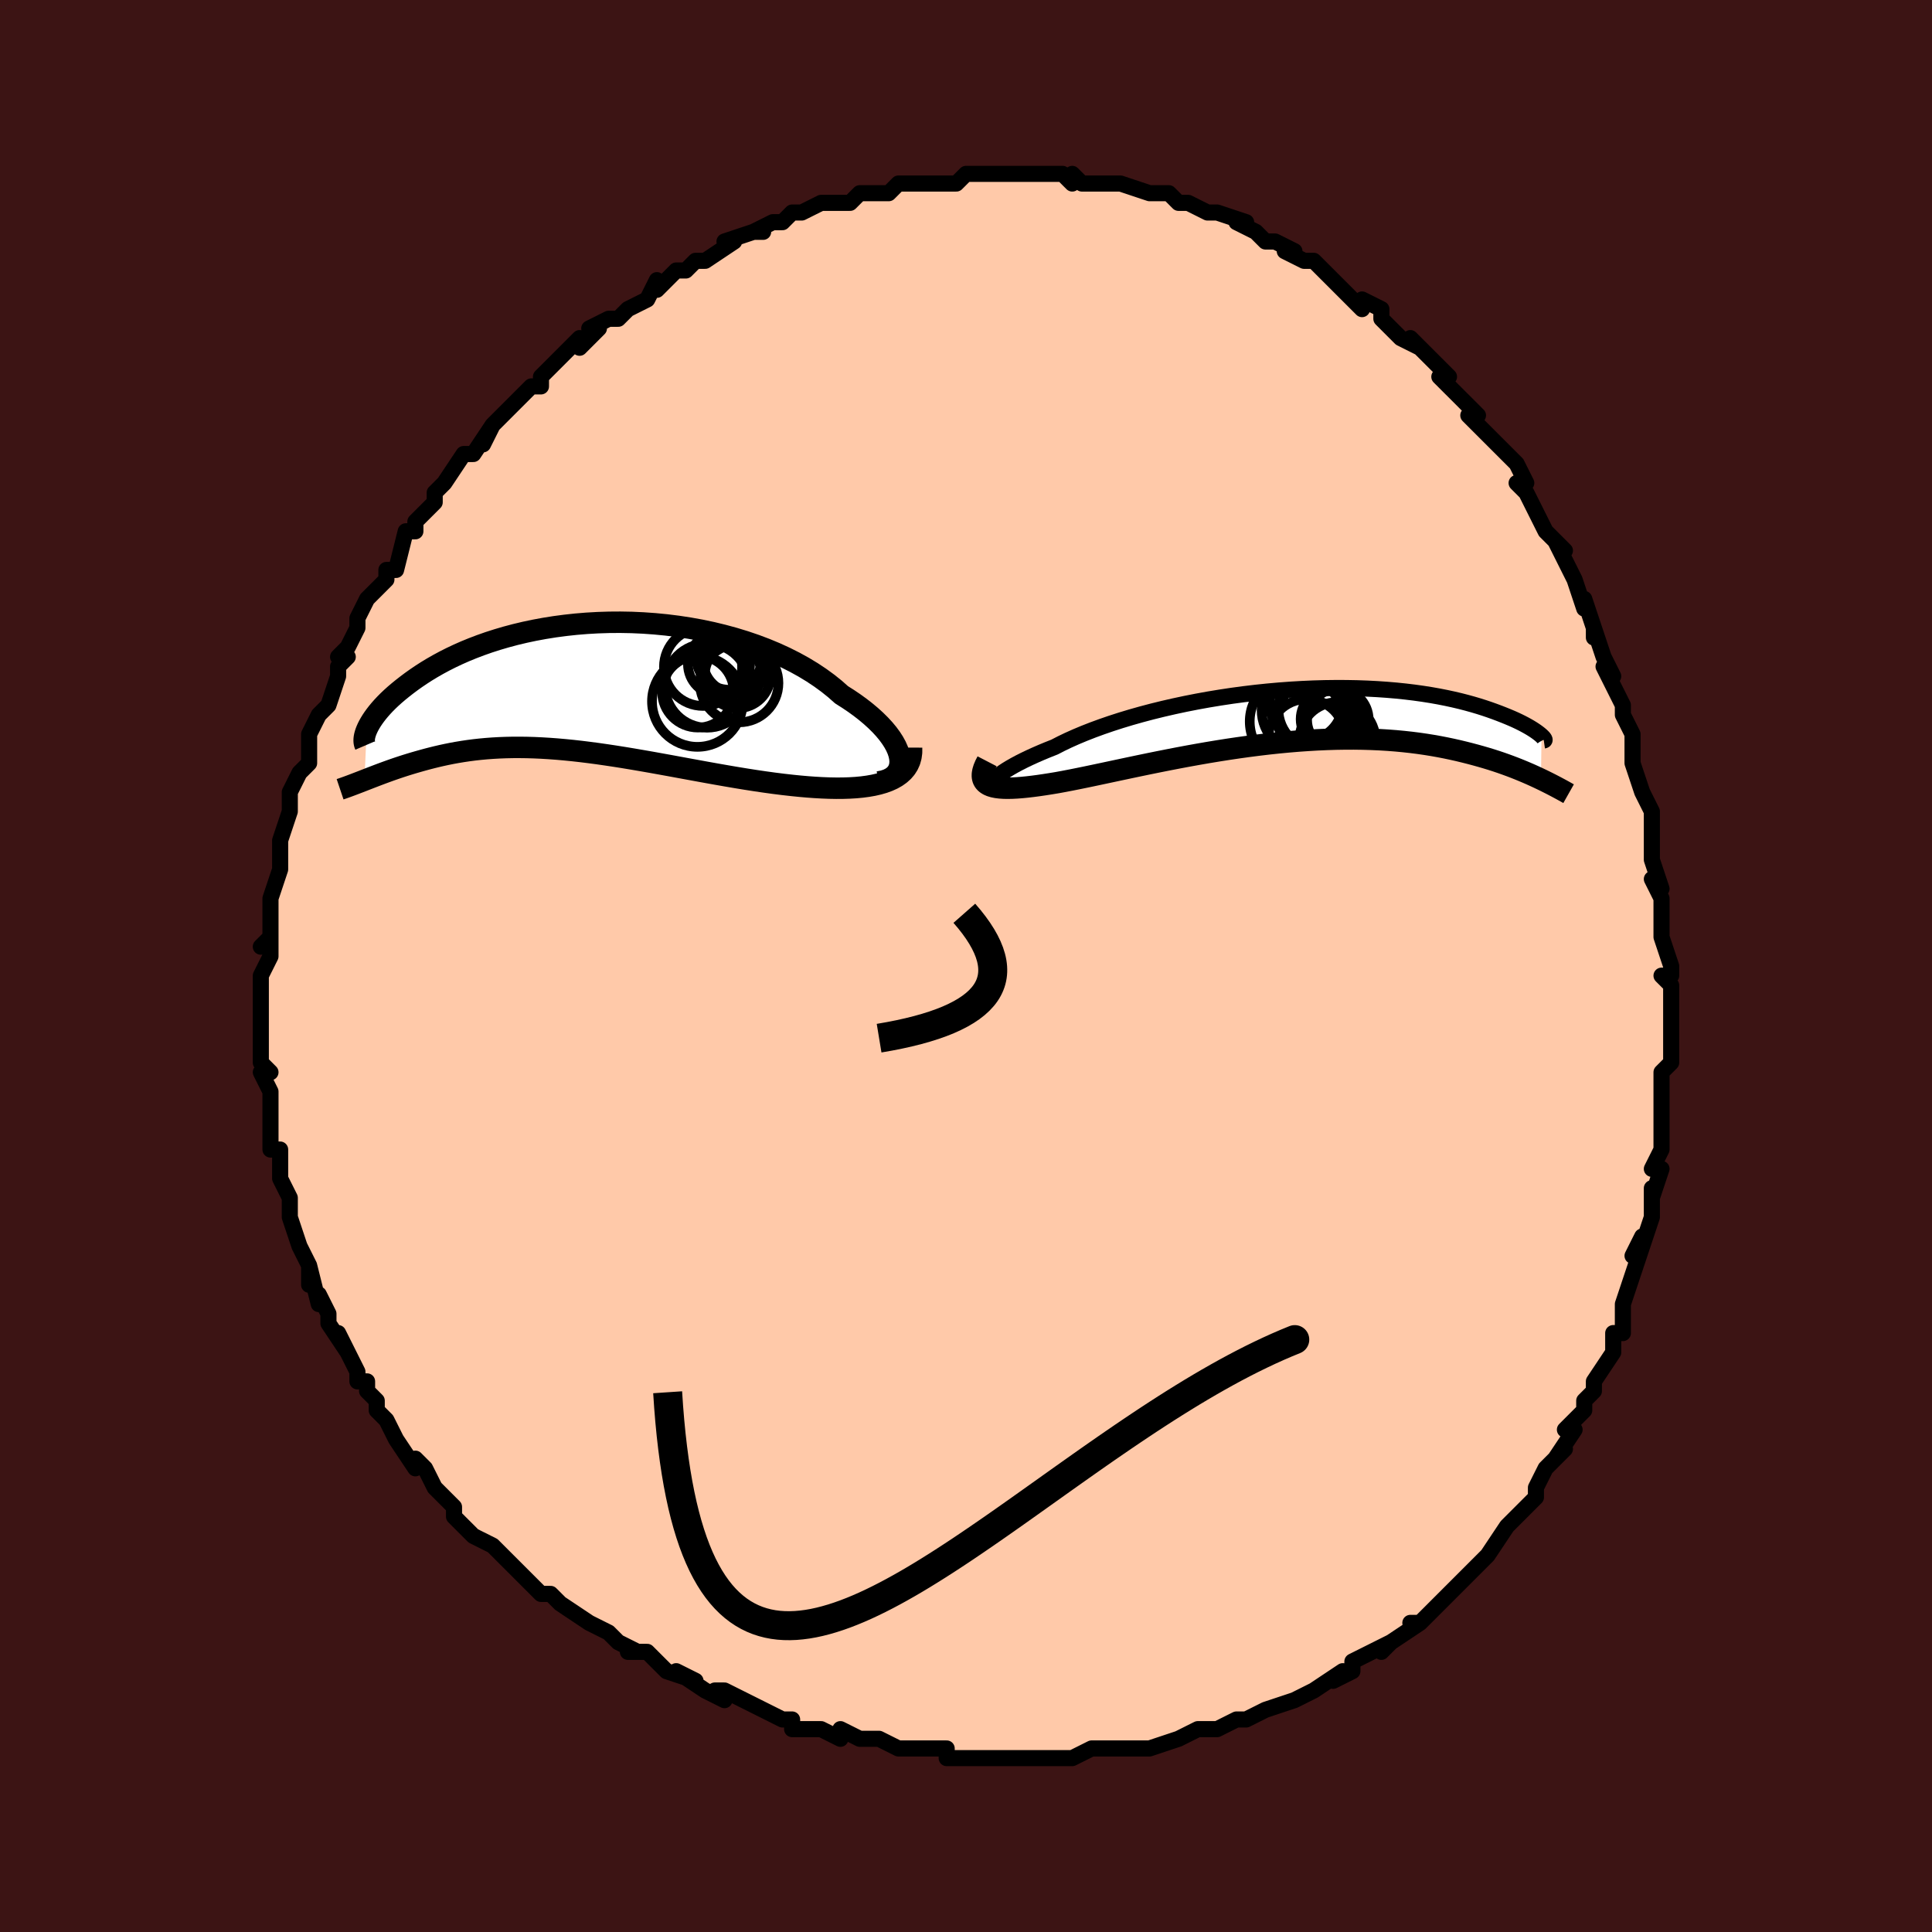 <svg viewBox="-100 -100 200 200" xmlns="http://www.w3.org/2000/svg" width="400" height="400" id="face-svg"><defs><clipPath id="leftEyeClipPath"><polyline points="33.554,7.374,33.47,6.986,33.335,6.583,33.15,6.168,32.916,5.741,32.635,5.306,32.309,4.863,31.937,4.416,31.522,3.966,31.065,3.514,30.567,3.062,30.03,2.611,29.456,2.164,28.845,1.721,28.199,1.284,27.52,0.855,26.836,0.249,26.1,-0.341,25.313,-0.914,24.479,-1.469,23.599,-2.002,22.677,-2.511,21.714,-2.996,20.715,-3.454,19.681,-3.885,18.616,-4.287,17.524,-4.659,16.407,-5,15.269,-5.31,14.114,-5.589,12.944,-5.835,11.762,-6.048,10.573,-6.229,9.379,-6.378,8.184,-6.494,6.99,-6.579,5.801,-6.633,4.619,-6.655,3.447,-6.647,2.288,-6.61,1.144,-6.545,0.018,-6.452,-1.088,-6.332,-2.172,-6.188,-3.231,-6.019,-4.266,-5.828,-5.272,-5.615,-6.25,-5.382,-7.198,-5.13,-8.114,-4.861,-8.999,-4.577,-9.85,-4.278,-10.668,-3.967,-11.453,-3.646,-12.203,-3.314,-12.919,-2.975,-13.601,-2.63,-14.25,-2.28,-14.866,-1.927,-15.449,-1.573,-16.001,-1.218,-16.522,-0.865,-17.014,-0.515,-17.478,-0.168,-17.915,0.173,-18.327,0.507,-18.715,0.836,-19.076,1.161,-19.413,1.48,-19.726,1.794,-20.014,2.101,-20.279,2.401,-20.522,2.694,-20.742,2.978,-20.941,3.253,-21.119,3.519,-21.277,3.776,-21.416,4.022,-21.536,4.258,-21.637,4.483,-21.866,9.696,-21.566,9.579,-21.257,9.459,-20.938,9.336,-20.61,9.21,-20.272,9.082,-19.924,8.952,-19.566,8.821,-19.198,8.688,-18.819,8.555,-18.43,8.422,-18.031,8.289,-17.62,8.157,-17.199,8.026,-16.767,7.896,-16.323,7.768,-15.866,7.639,-15.396,7.511,-14.912,7.386,-14.413,7.263,-13.901,7.144,-13.374,7.03,-12.831,6.921,-12.273,6.819,-11.7,6.724,-11.111,6.637,-10.506,6.558,-9.884,6.489,-9.247,6.43,-8.592,6.382,-7.922,6.344,-7.234,6.318,-6.53,6.303,-5.81,6.301,-5.073,6.31,-4.319,6.332,-3.549,6.367,-2.763,6.414,-1.962,6.473,-1.144,6.545,-0.311,6.628,0.536,6.723,1.399,6.83,2.275,6.946,3.164,7.074,4.067,7.21,4.982,7.355,5.909,7.509,6.846,7.669,7.794,7.835,8.75,8.007,9.715,8.182,10.687,8.361,11.665,8.541,12.648,8.721,13.635,8.901,14.625,9.078,15.615,9.251,16.605,9.42,17.593,9.582,18.578,9.736,19.557,9.88,20.529,10.014,21.493,10.135,22.445,10.242,23.232,10.321,24.008,10.389,24.771,10.444,25.521,10.486,26.255,10.514,26.972,10.527,27.671,10.523,28.349,10.501,29.005,10.462,29.637,10.402,30.243,10.321,30.821,10.219,31.37,10.093,31.886,9.943,32.368,9.767"></polyline></clipPath><clipPath id="rightEyeClipPath"><polyline points="-31.954,6.92,-31.824,6.745,-31.647,6.555,-31.424,6.352,-31.155,6.138,-30.841,5.912,-30.484,5.677,-30.084,5.433,-29.643,5.182,-29.162,4.924,-28.641,4.661,-28.083,4.394,-27.489,4.123,-26.859,3.849,-26.195,3.574,-25.499,3.298,-24.811,2.944,-24.071,2.589,-23.279,2.235,-22.439,1.884,-21.552,1.537,-20.622,1.196,-19.649,0.861,-18.639,0.535,-17.593,0.219,-16.514,-0.086,-15.407,-0.379,-14.274,-0.658,-13.118,-0.923,-11.944,-1.174,-10.753,-1.408,-9.551,-1.626,-8.339,-1.826,-7.121,-2.009,-5.901,-2.173,-4.682,-2.319,-3.467,-2.446,-2.258,-2.554,-1.058,-2.643,0.129,-2.713,1.301,-2.765,2.456,-2.798,3.59,-2.812,4.704,-2.809,5.793,-2.789,6.856,-2.752,7.892,-2.698,8.898,-2.629,9.875,-2.546,10.82,-2.448,11.732,-2.338,12.611,-2.215,13.456,-2.082,14.267,-1.938,15.043,-1.785,15.784,-1.625,16.491,-1.458,17.164,-1.285,17.803,-1.108,18.409,-0.928,18.982,-0.746,19.524,-0.563,20.036,-0.38,20.52,-0.199,20.976,-0.021,21.406,0.153,21.812,0.324,22.191,0.492,22.544,0.658,22.872,0.821,23.176,0.979,23.456,1.133,23.713,1.281,23.947,1.424,24.159,1.561,24.349,1.69,24.519,1.813,24.669,1.928,24.8,2.035,24.912,2.133,24.852,6.629,24.501,6.463,24.138,6.295,23.761,6.126,23.37,5.956,22.966,5.785,22.547,5.613,22.114,5.442,21.666,5.271,21.202,5.101,20.724,4.932,20.229,4.765,19.719,4.601,19.192,4.44,18.649,4.282,18.089,4.126,17.511,3.972,16.914,3.821,16.299,3.672,15.663,3.529,15.006,3.391,14.329,3.259,13.631,3.135,12.912,3.019,12.171,2.912,11.408,2.815,10.624,2.729,9.819,2.653,8.993,2.59,8.146,2.538,7.279,2.5,6.393,2.474,5.487,2.462,4.564,2.464,3.624,2.479,2.667,2.509,1.695,2.552,0.709,2.61,-0.29,2.68,-1.301,2.765,-2.321,2.862,-3.351,2.972,-4.387,3.095,-5.429,3.229,-6.474,3.374,-7.521,3.529,-8.569,3.694,-9.615,3.867,-10.657,4.048,-11.694,4.235,-12.723,4.428,-13.743,4.626,-14.751,4.826,-15.746,5.028,-16.725,5.231,-17.686,5.433,-18.628,5.633,-19.548,5.829,-20.444,6.02,-21.315,6.205,-22.159,6.382,-22.974,6.549,-23.758,6.706,-24.51,6.851,-25.228,6.983,-25.896,7.094,-26.542,7.195,-27.163,7.286,-27.76,7.365,-28.33,7.432,-28.874,7.486,-29.389,7.526,-29.874,7.551,-30.329,7.56,-30.752,7.553,-31.141,7.527,-31.497,7.483,-31.817,7.419,-32.101,7.334,-32.347,7.228"></polyline></clipPath><filter id="fuzzy"><feTurbulence id="turbulence" baseFrequency="0.05" numOctaves="3" type="noise" result="noise"></feTurbulence><feDisplacementMap in="SourceGraphic" in2="noise" scale="2"></feDisplacementMap></filter><linearGradient id="rainbowGradient" x1="0%" y1="0%" x2="100%" y2="0%"><stop offset="0%" style="stop-color: rgb(128, 128, 128);  stop-opacity: 1"></stop><stop offset="50%" style="stop-color: rgb(255, 105, 180);  stop-opacity: 1"></stop><stop offset="100%" style="stop-color: rgb(255, 165, 0);  stop-opacity: 1"></stop></linearGradient></defs><title>That&#39;s an ugly face</title><desc>CREATED BY XUAN TANG, MORE INFO AT TXSTC55.GITHUB.IO</desc><rect x="-100" y="-100" width="100%" height="100%" opacity="1" fill="rgb(60, 20, 20)"></rect><polyline id="faceContour" points="73,1,72,1,73,2,73,6,73,6,73,6,73,9,73,8,73,10,72,11,72,15,72,15,72,18,72,18,72,19,71,21,72,21,71,24,71,23,71,26,70,29,70,28,69,30,70,29,69,32,68,35,68,35,68,36,68,38,67,38,67,39,67,40,65,43,65,44,64,45,64,45,64,46,62,48,63,48,61,51,62,50,60,52,60,52,59,54,59,55,57,57,56,58,56,58,56,58,54,61,54,61,53,62,51,64,51,64,51,64,50,65,48,67,48,67,47,68,46,68,47,68,44,70,43,71,44,70,40,72,40,73,38,74,38,74,39,73,36,75,34,76,34,76,34,76,31,77,31,77,29,78,29,78,28,78,28,78,26,79,24,79,22,80,22,80,22,80,19,81,18,81,17,81,17,81,14,81,13,81,13,81,11,82,8,82,9,82,6,82,5,82,7,82,4,82,1,82,2,82,-1,82,-2,82,-2,81,-5,81,-4,81,-5,81,-7,81,-9,80,-11,80,-10,80,-11,80,-13,79,-13,80,-15,79,-18,79,-18,78,-19,78,-19,78,-21,77,-23,76,-25,75,-26,75,-25,76,-27,75,-30,73,-28,74,-31,73,-32,72,-33,71,-35,71,-34,71,-36,70,-36,70,-37,69,-39,68,-39,68,-42,66,-42,66,-43,65,-44,65,-45,64,-47,62,-47,62,-48,61,-48,61,-49,60,-49,60,-51,59,-53,57,-53,56,-54,55,-54,55,-55,54,-56,52,-57,51,-57,52,-59,49,-59,49,-60,47,-61,46,-61,45,-62,44,-62,43,-63,43,-63,42,-64,40,-65,38,-64,40,-66,37,-66,36,-67,34,-67,35,-68,31,-68,33,-68,31,-69,29,-69,29,-70,26,-70,26,-70,25,-70,24,-71,22,-71,22,-71,19,-72,19,-72,16,-72,18,-72,15,-72,15,-72,15,-72,13,-73,11,-72,11,-73,10,-73,7,-73,6,-73,6,-73,5,-73,4,-73,1,-72,-1,-72,-3,-73,-2,-72,-3,-72,-4,-72,-5,-72,-7,-71,-10,-71,-10,-71,-10,-71,-11,-71,-13,-71,-13,-70,-16,-70,-16,-70,-18,-69,-20,-69,-20,-68,-21,-68,-23,-68,-24,-67,-26,-67,-26,-66,-27,-65,-30,-65,-30,-65,-31,-64,-32,-65,-32,-64,-33,-63,-35,-63,-36,-62,-38,-60,-40,-60,-40,-60,-41,-60,-41,-59,-41,-58,-45,-57,-45,-57,-46,-56,-47,-56,-47,-55,-48,-55,-49,-54,-50,-52,-53,-52,-53,-51,-53,-49,-56,-50,-54,-49,-56,-49,-56,-47,-58,-47,-58,-45,-60,-44,-60,-44,-61,-42,-63,-42,-63,-40,-65,-40,-64,-38,-66,-39,-66,-37,-67,-37,-67,-36,-67,-35,-68,-33,-69,-32,-71,-32,-70,-30,-72,-29,-72,-28,-73,-28,-73,-27,-73,-24,-75,-25,-75,-22,-76,-21,-76,-22,-76,-20,-77,-19,-77,-18,-78,-17,-78,-17,-78,-15,-79,-14,-79,-14,-79,-12,-79,-11,-80,-10,-80,-8,-80,-7,-81,-7,-81,-5,-81,-4,-81,-3,-81,-2,-81,-1,-81,0,-82,0,-82,2,-82,2,-82,3,-82,5,-82,7,-82,8,-82,8,-82,10,-82,11,-81,11,-82,12,-81,14,-81,15,-81,16,-81,16,-81,19,-80,20,-80,21,-80,22,-79,22,-79,23,-79,25,-78,26,-78,26,-78,29,-77,28,-77,30,-76,31,-75,32,-75,34,-74,33,-74,35,-73,35,-73,36,-73,37,-72,38,-71,38,-71,40,-69,41,-68,41,-69,43,-68,43,-67,44,-66,45,-65,47,-64,46,-65,48,-63,50,-61,49,-61,50,-60,51,-59,53,-57,52,-57,54,-55,53,-56,54,-55,55,-54,57,-52,58,-50,57,-50,58,-49,59,-47,59,-47,60,-45,60,-45,62,-43,61,-44,63,-40,63,-40,64,-37,64,-38,65,-35,65,-34,65,-35,66,-32,67,-30,66,-31,67,-29,68,-27,68,-26,68,-26,69,-24,69,-23,69,-21,70,-18,70,-18,70,-18,71,-16,71,-15,71,-12,71,-11,72,-8,71,-9,72,-7,72,-4,72,-5,72,-3,73,0,73,1,72,1" fill="#ffc9a9" stroke="black" stroke-width="1.667" stroke-linejoin="round" filter="url(#fuzzy)"></polyline><g transform="translate(34.667 -25.965)"><polyline id="rightCountour" points="-31.954,6.92,-31.824,6.745,-31.647,6.555,-31.424,6.352,-31.155,6.138,-30.841,5.912,-30.484,5.677,-30.084,5.433,-29.643,5.182,-29.162,4.924,-28.641,4.661,-28.083,4.394,-27.489,4.123,-26.859,3.849,-26.195,3.574,-25.499,3.298,-24.811,2.944,-24.071,2.589,-23.279,2.235,-22.439,1.884,-21.552,1.537,-20.622,1.196,-19.649,0.861,-18.639,0.535,-17.593,0.219,-16.514,-0.086,-15.407,-0.379,-14.274,-0.658,-13.118,-0.923,-11.944,-1.174,-10.753,-1.408,-9.551,-1.626,-8.339,-1.826,-7.121,-2.009,-5.901,-2.173,-4.682,-2.319,-3.467,-2.446,-2.258,-2.554,-1.058,-2.643,0.129,-2.713,1.301,-2.765,2.456,-2.798,3.59,-2.812,4.704,-2.809,5.793,-2.789,6.856,-2.752,7.892,-2.698,8.898,-2.629,9.875,-2.546,10.82,-2.448,11.732,-2.338,12.611,-2.215,13.456,-2.082,14.267,-1.938,15.043,-1.785,15.784,-1.625,16.491,-1.458,17.164,-1.285,17.803,-1.108,18.409,-0.928,18.982,-0.746,19.524,-0.563,20.036,-0.38,20.52,-0.199,20.976,-0.021,21.406,0.153,21.812,0.324,22.191,0.492,22.544,0.658,22.872,0.821,23.176,0.979,23.456,1.133,23.713,1.281,23.947,1.424,24.159,1.561,24.349,1.69,24.519,1.813,24.669,1.928,24.8,2.035,24.912,2.133,24.852,6.629,24.501,6.463,24.138,6.295,23.761,6.126,23.37,5.956,22.966,5.785,22.547,5.613,22.114,5.442,21.666,5.271,21.202,5.101,20.724,4.932,20.229,4.765,19.719,4.601,19.192,4.44,18.649,4.282,18.089,4.126,17.511,3.972,16.914,3.821,16.299,3.672,15.663,3.529,15.006,3.391,14.329,3.259,13.631,3.135,12.912,3.019,12.171,2.912,11.408,2.815,10.624,2.729,9.819,2.653,8.993,2.59,8.146,2.538,7.279,2.5,6.393,2.474,5.487,2.462,4.564,2.464,3.624,2.479,2.667,2.509,1.695,2.552,0.709,2.61,-0.29,2.68,-1.301,2.765,-2.321,2.862,-3.351,2.972,-4.387,3.095,-5.429,3.229,-6.474,3.374,-7.521,3.529,-8.569,3.694,-9.615,3.867,-10.657,4.048,-11.694,4.235,-12.723,4.428,-13.743,4.626,-14.751,4.826,-15.746,5.028,-16.725,5.231,-17.686,5.433,-18.628,5.633,-19.548,5.829,-20.444,6.02,-21.315,6.205,-22.159,6.382,-22.974,6.549,-23.758,6.706,-24.51,6.851,-25.228,6.983,-25.896,7.094,-26.542,7.195,-27.163,7.286,-27.76,7.365,-28.33,7.432,-28.874,7.486,-29.389,7.526,-29.874,7.551,-30.329,7.56,-30.752,7.553,-31.141,7.527,-31.497,7.483,-31.817,7.419,-32.101,7.334,-32.347,7.228" fill="white" stroke="white" stroke-width="0" stroke-linejoin="round" filter="url(#fuzzy)"></polyline></g><g transform="translate(-40.404 -28.931)"><polyline id="leftCountour" points="33.554,7.374,33.47,6.986,33.335,6.583,33.15,6.168,32.916,5.741,32.635,5.306,32.309,4.863,31.937,4.416,31.522,3.966,31.065,3.514,30.567,3.062,30.03,2.611,29.456,2.164,28.845,1.721,28.199,1.284,27.52,0.855,26.836,0.249,26.1,-0.341,25.313,-0.914,24.479,-1.469,23.599,-2.002,22.677,-2.511,21.714,-2.996,20.715,-3.454,19.681,-3.885,18.616,-4.287,17.524,-4.659,16.407,-5,15.269,-5.31,14.114,-5.589,12.944,-5.835,11.762,-6.048,10.573,-6.229,9.379,-6.378,8.184,-6.494,6.99,-6.579,5.801,-6.633,4.619,-6.655,3.447,-6.647,2.288,-6.61,1.144,-6.545,0.018,-6.452,-1.088,-6.332,-2.172,-6.188,-3.231,-6.019,-4.266,-5.828,-5.272,-5.615,-6.25,-5.382,-7.198,-5.13,-8.114,-4.861,-8.999,-4.577,-9.85,-4.278,-10.668,-3.967,-11.453,-3.646,-12.203,-3.314,-12.919,-2.975,-13.601,-2.63,-14.25,-2.28,-14.866,-1.927,-15.449,-1.573,-16.001,-1.218,-16.522,-0.865,-17.014,-0.515,-17.478,-0.168,-17.915,0.173,-18.327,0.507,-18.715,0.836,-19.076,1.161,-19.413,1.48,-19.726,1.794,-20.014,2.101,-20.279,2.401,-20.522,2.694,-20.742,2.978,-20.941,3.253,-21.119,3.519,-21.277,3.776,-21.416,4.022,-21.536,4.258,-21.637,4.483,-21.866,9.696,-21.566,9.579,-21.257,9.459,-20.938,9.336,-20.61,9.21,-20.272,9.082,-19.924,8.952,-19.566,8.821,-19.198,8.688,-18.819,8.555,-18.43,8.422,-18.031,8.289,-17.62,8.157,-17.199,8.026,-16.767,7.896,-16.323,7.768,-15.866,7.639,-15.396,7.511,-14.912,7.386,-14.413,7.263,-13.901,7.144,-13.374,7.03,-12.831,6.921,-12.273,6.819,-11.7,6.724,-11.111,6.637,-10.506,6.558,-9.884,6.489,-9.247,6.43,-8.592,6.382,-7.922,6.344,-7.234,6.318,-6.53,6.303,-5.81,6.301,-5.073,6.31,-4.319,6.332,-3.549,6.367,-2.763,6.414,-1.962,6.473,-1.144,6.545,-0.311,6.628,0.536,6.723,1.399,6.83,2.275,6.946,3.164,7.074,4.067,7.21,4.982,7.355,5.909,7.509,6.846,7.669,7.794,7.835,8.75,8.007,9.715,8.182,10.687,8.361,11.665,8.541,12.648,8.721,13.635,8.901,14.625,9.078,15.615,9.251,16.605,9.42,17.593,9.582,18.578,9.736,19.557,9.88,20.529,10.014,21.493,10.135,22.445,10.242,23.232,10.321,24.008,10.389,24.771,10.444,25.521,10.486,26.255,10.514,26.972,10.527,27.671,10.523,28.349,10.501,29.005,10.462,29.637,10.402,30.243,10.321,30.821,10.219,31.37,10.093,31.886,9.943,32.368,9.767" fill="white" stroke="white" stroke-width="0" stroke-linejoin="round" filter="url(#fuzzy)"></polyline></g><g transform="translate(34.667 -25.965)"><polyline id="rightUpper" points="-30.504,7.601,-30.881,7.641,-31.206,7.654,-31.478,7.639,-31.699,7.6,-31.868,7.538,-31.985,7.453,-32.052,7.348,-32.069,7.223,-32.036,7.08,-31.954,6.92,-31.824,6.745,-31.647,6.555,-31.424,6.352,-31.155,6.138,-30.841,5.912,-30.484,5.677,-30.084,5.433,-29.643,5.182,-29.162,4.924,-28.641,4.661,-28.083,4.394,-27.489,4.123,-26.859,3.849,-26.195,3.574,-25.499,3.298,-24.811,2.944,-24.071,2.589,-23.279,2.235,-22.439,1.884,-21.552,1.537,-20.622,1.196,-19.649,0.861,-18.639,0.535,-17.593,0.219,-16.514,-0.086,-15.407,-0.379,-14.274,-0.658,-13.118,-0.923,-11.944,-1.174,-10.753,-1.408,-9.551,-1.626,-8.339,-1.826,-7.121,-2.009,-5.901,-2.173,-4.682,-2.319,-3.467,-2.446,-2.258,-2.554,-1.058,-2.643,0.129,-2.713,1.301,-2.765,2.456,-2.798,3.59,-2.812,4.704,-2.809,5.793,-2.789,6.856,-2.752,7.892,-2.698,8.898,-2.629,9.875,-2.546,10.82,-2.448,11.732,-2.338,12.611,-2.215,13.456,-2.082,14.267,-1.938,15.043,-1.785,15.784,-1.625,16.491,-1.458,17.164,-1.285,17.803,-1.108,18.409,-0.928,18.982,-0.746,19.524,-0.563,20.036,-0.38,20.52,-0.199,20.976,-0.021,21.406,0.153,21.812,0.324,22.191,0.492,22.544,0.658,22.872,0.821,23.176,0.979,23.456,1.133,23.713,1.281,23.947,1.424,24.159,1.561,24.349,1.69,24.519,1.813,24.669,1.928,24.8,2.035,24.912,2.133,25.006,2.223,25.083,2.304,25.143,2.376,25.187,2.439,25.216,2.492,25.229,2.536,25.229,2.57,25.214,2.595,25.187,2.611,25.146,2.617" fill="none" stroke="black" stroke-width="1.667" stroke-linejoin="round" filter="url(#fuzzy)"></polyline><polyline id="rightLower" points="-32.483,4.772,-32.677,5.146,-32.821,5.489,-32.917,5.802,-32.967,6.086,-32.971,6.342,-32.931,6.57,-32.847,6.772,-32.721,6.948,-32.554,7.1,-32.347,7.228,-32.101,7.334,-31.817,7.419,-31.497,7.483,-31.141,7.527,-30.752,7.553,-30.329,7.56,-29.874,7.551,-29.389,7.526,-28.874,7.486,-28.33,7.432,-27.76,7.365,-27.163,7.286,-26.542,7.195,-25.896,7.094,-25.228,6.983,-24.51,6.851,-23.758,6.706,-22.974,6.549,-22.159,6.382,-21.315,6.205,-20.444,6.02,-19.548,5.829,-18.628,5.633,-17.686,5.433,-16.725,5.231,-15.746,5.028,-14.751,4.826,-13.743,4.626,-12.723,4.428,-11.694,4.235,-10.657,4.048,-9.615,3.867,-8.569,3.694,-7.521,3.529,-6.474,3.374,-5.429,3.229,-4.387,3.095,-3.351,2.972,-2.321,2.862,-1.301,2.765,-0.29,2.68,0.709,2.61,1.695,2.552,2.667,2.509,3.624,2.479,4.564,2.464,5.487,2.462,6.393,2.474,7.279,2.5,8.146,2.538,8.993,2.59,9.819,2.653,10.624,2.729,11.408,2.815,12.171,2.912,12.912,3.019,13.631,3.135,14.329,3.259,15.006,3.391,15.663,3.529,16.299,3.672,16.914,3.821,17.511,3.972,18.089,4.126,18.649,4.282,19.192,4.44,19.719,4.601,20.229,4.765,20.724,4.932,21.202,5.101,21.666,5.271,22.114,5.442,22.547,5.613,22.966,5.785,23.37,5.956,23.761,6.126,24.138,6.295,24.501,6.463,24.852,6.629,25.189,6.792,25.515,6.954,25.828,7.112,26.13,7.267,26.42,7.419,26.7,7.568,26.969,7.713,27.227,7.855,27.476,7.994,27.714,8.128" fill="none" stroke="black" stroke-width="2.222" stroke-linejoin="round" filter="url(#fuzzy)"></polyline><!--[--><circle r="4.069" cx="1.746" cy="-0.162" stroke="black" fill="none" stroke-width="1" filter="url(#fuzzy)" clip-path="url(#rightEyeClipPath)"></circle><circle r="4.242" cx="1.912" cy="-0.638" stroke="black" fill="none" stroke-width="1" filter="url(#fuzzy)" clip-path="url(#rightEyeClipPath)"></circle><circle r="3.188" cx="3.831" cy="0.468" stroke="black" fill="none" stroke-width="1" filter="url(#fuzzy)" clip-path="url(#rightEyeClipPath)"></circle><circle r="3.15" cx="3.127" cy="0.411" stroke="black" fill="none" stroke-width="1" filter="url(#fuzzy)" clip-path="url(#rightEyeClipPath)"></circle><circle r="4.064" cx="1.637" cy="0.283" stroke="black" fill="none" stroke-width="1" filter="url(#fuzzy)" clip-path="url(#rightEyeClipPath)"></circle><circle r="3.944" cx="3.782" cy="2.596" stroke="black" fill="none" stroke-width="1" filter="url(#fuzzy)" clip-path="url(#rightEyeClipPath)"></circle><circle r="3.958" cx="0.604" cy="2.291" stroke="black" fill="none" stroke-width="1" filter="url(#fuzzy)" clip-path="url(#rightEyeClipPath)"></circle><circle r="3.78" cx="0.534" cy="-1.201" stroke="black" fill="none" stroke-width="1" filter="url(#fuzzy)" clip-path="url(#rightEyeClipPath)"></circle><circle r="4.529" cx="0.464" cy="-0.533" stroke="black" fill="none" stroke-width="1" filter="url(#fuzzy)" clip-path="url(#rightEyeClipPath)"></circle><circle r="4.846" cx="-0.448" cy="0.652" stroke="black" fill="none" stroke-width="1" filter="url(#fuzzy)" clip-path="url(#rightEyeClipPath)"></circle><!--]--></g><g transform="translate(-40.404 -28.931)"><polyline id="leftUpper" points="31.376,9.875,31.854,9.779,32.272,9.64,32.631,9.462,32.932,9.249,33.175,9.003,33.361,8.727,33.491,8.423,33.566,8.095,33.587,7.744,33.554,7.374,33.47,6.986,33.335,6.583,33.15,6.168,32.916,5.741,32.635,5.306,32.309,4.863,31.937,4.416,31.522,3.966,31.065,3.514,30.567,3.062,30.03,2.611,29.456,2.164,28.845,1.721,28.199,1.284,27.52,0.855,26.836,0.249,26.1,-0.341,25.313,-0.914,24.479,-1.469,23.599,-2.002,22.677,-2.511,21.714,-2.996,20.715,-3.454,19.681,-3.885,18.616,-4.287,17.524,-4.659,16.407,-5,15.269,-5.31,14.114,-5.589,12.944,-5.835,11.762,-6.048,10.573,-6.229,9.379,-6.378,8.184,-6.494,6.99,-6.579,5.801,-6.633,4.619,-6.655,3.447,-6.647,2.288,-6.61,1.144,-6.545,0.018,-6.452,-1.088,-6.332,-2.172,-6.188,-3.231,-6.019,-4.266,-5.828,-5.272,-5.615,-6.25,-5.382,-7.198,-5.13,-8.114,-4.861,-8.999,-4.577,-9.85,-4.278,-10.668,-3.967,-11.453,-3.646,-12.203,-3.314,-12.919,-2.975,-13.601,-2.63,-14.25,-2.28,-14.866,-1.927,-15.449,-1.573,-16.001,-1.218,-16.522,-0.865,-17.014,-0.515,-17.478,-0.168,-17.915,0.173,-18.327,0.507,-18.715,0.836,-19.076,1.161,-19.413,1.48,-19.726,1.794,-20.014,2.101,-20.279,2.401,-20.522,2.694,-20.742,2.978,-20.941,3.253,-21.119,3.519,-21.277,3.776,-21.416,4.022,-21.536,4.258,-21.637,4.483,-21.721,4.696,-21.788,4.899,-21.839,5.09,-21.874,5.269,-21.894,5.437,-21.899,5.593,-21.891,5.737,-21.869,5.87,-21.834,5.992,-21.787,6.102" fill="none" stroke="black" stroke-width="2.222" stroke-linejoin="round" filter="url(#fuzzy)"></polyline><polyline id="leftLower" points="34.769,6.323,34.767,6.825,34.705,7.288,34.585,7.715,34.41,8.105,34.184,8.461,33.908,8.783,33.586,9.074,33.221,9.334,32.814,9.565,32.368,9.767,31.886,9.943,31.37,10.093,30.821,10.219,30.243,10.321,29.637,10.402,29.005,10.462,28.349,10.501,27.671,10.523,26.972,10.527,26.255,10.514,25.521,10.486,24.771,10.444,24.008,10.389,23.232,10.321,22.445,10.242,21.493,10.135,20.529,10.014,19.557,9.88,18.578,9.736,17.593,9.582,16.605,9.42,15.615,9.251,14.625,9.078,13.635,8.901,12.648,8.721,11.665,8.541,10.687,8.361,9.715,8.182,8.75,8.007,7.794,7.835,6.846,7.669,5.909,7.509,4.982,7.355,4.067,7.21,3.164,7.074,2.275,6.946,1.399,6.83,0.536,6.723,-0.311,6.628,-1.144,6.545,-1.962,6.473,-2.763,6.414,-3.549,6.367,-4.319,6.332,-5.073,6.31,-5.81,6.301,-6.53,6.303,-7.234,6.318,-7.922,6.344,-8.592,6.382,-9.247,6.43,-9.884,6.489,-10.506,6.558,-11.111,6.637,-11.7,6.724,-12.273,6.819,-12.831,6.921,-13.374,7.03,-13.901,7.144,-14.413,7.263,-14.912,7.386,-15.396,7.511,-15.866,7.639,-16.323,7.768,-16.767,7.896,-17.199,8.026,-17.62,8.157,-18.031,8.289,-18.43,8.422,-18.819,8.555,-19.198,8.688,-19.566,8.821,-19.924,8.952,-20.272,9.082,-20.61,9.21,-20.938,9.336,-21.257,9.459,-21.566,9.579,-21.866,9.696,-22.156,9.809,-22.438,9.918,-22.711,10.023,-22.975,10.124,-23.231,10.221,-23.479,10.313,-23.718,10.4,-23.95,10.483,-24.173,10.561,-24.39,10.634" fill="none" stroke="black" stroke-width="2.222" stroke-linejoin="round" filter="url(#fuzzy)"></polyline><!--[--><circle r="4.045" cx="13.181" cy="-2.034" stroke="black" fill="none" stroke-width="1" filter="url(#fuzzy)" clip-path="url(#leftEyeClipPath)"></circle><circle r="3.706" cx="12.652" cy="0.541" stroke="black" fill="none" stroke-width="1" filter="url(#fuzzy)" clip-path="url(#leftEyeClipPath)"></circle><circle r="3.092" cx="16.119" cy="-1.315" stroke="black" fill="none" stroke-width="1" filter="url(#fuzzy)" clip-path="url(#leftEyeClipPath)"></circle><circle r="3.432" cx="15.892" cy="-3.098" stroke="black" fill="none" stroke-width="1" filter="url(#fuzzy)" clip-path="url(#leftEyeClipPath)"></circle><circle r="3.216" cx="14.835" cy="-2.324" stroke="black" fill="none" stroke-width="1" filter="url(#fuzzy)" clip-path="url(#leftEyeClipPath)"></circle><circle r="4.064" cx="16.924" cy="-0.359" stroke="black" fill="none" stroke-width="1" filter="url(#fuzzy)" clip-path="url(#leftEyeClipPath)"></circle><circle r="4.703" cx="12.602" cy="1.541" stroke="black" fill="none" stroke-width="1" filter="url(#fuzzy)" clip-path="url(#leftEyeClipPath)"></circle><circle r="3.405" cx="16.766" cy="-1.165" stroke="black" fill="none" stroke-width="1" filter="url(#fuzzy)" clip-path="url(#leftEyeClipPath)"></circle><circle r="3.455" cx="16.623" cy="-2.742" stroke="black" fill="none" stroke-width="1" filter="url(#fuzzy)" clip-path="url(#leftEyeClipPath)"></circle><circle r="4.355" cx="13.597" cy="-0.094" stroke="black" fill="none" stroke-width="1" filter="url(#fuzzy)" clip-path="url(#leftEyeClipPath)"></circle><!--]--></g><g id="hairs"><!--[--><!--]--></g><g id="lineNose"><path d="M -8.996 7.471, Q8.652 4.557,-0.172 -5.458" fill="none" stroke="black" stroke-width="3" stroke-linejoin="round" filter="url(#fuzzy)"></path></g><g id="mouth"><polyline points="-30.885,44.126,-30.783,45.645,-30.663,47.106,-30.526,48.512,-30.371,49.861,-30.2,51.155,-30.013,52.395,-29.809,53.582,-29.589,54.716,-29.353,55.798,-29.101,56.829,-28.833,57.81,-28.55,58.741,-28.252,59.624,-27.939,60.458,-27.61,61.246,-27.268,61.987,-26.91,62.682,-26.539,63.332,-26.153,63.939,-25.754,64.502,-25.341,65.023,-24.914,65.502,-24.474,65.94,-24.021,66.338,-23.555,66.697,-23.077,67.017,-22.586,67.299,-22.082,67.545,-21.566,67.754,-21.039,67.927,-20.5,68.066,-19.949,68.172,-19.386,68.244,-18.813,68.283,-18.229,68.291,-17.633,68.269,-17.028,68.216,-16.412,68.135,-15.785,68.025,-15.149,67.887,-14.503,67.722,-13.847,67.532,-13.182,67.316,-12.507,67.076,-11.824,66.812,-11.131,66.525,-10.43,66.216,-9.721,65.885,-9.003,65.534,-8.277,65.163,-7.543,64.773,-6.802,64.365,-6.053,63.94,-5.297,63.498,-4.534,63.04,-3.764,62.566,-2.987,62.079,-2.203,61.578,-1.413,61.064,-0.617,60.539,0.184,60.002,0.992,59.454,1.805,58.897,2.624,58.332,3.448,57.758,4.276,57.177,5.11,56.589,5.948,55.996,6.79,55.397,7.637,54.795,8.488,54.189,9.342,53.581,10.2,52.971,11.062,52.36,11.927,51.748,12.795,51.137,13.665,50.528,14.539,49.92,15.415,49.316,16.293,48.715,17.173,48.119,18.055,47.528,18.939,46.942,19.824,46.364,20.711,45.793,21.598,45.231,22.487,44.678,23.376,44.134,24.266,43.602,25.156,43.081,26.047,42.572,26.937,42.076,27.827,41.594,28.717,41.127,29.606,40.675,30.494,40.24,31.381,39.821,32.267,39.42,33.152,39.038,34.035,38.675,33.152,39.038,32.267,39.42,31.381,39.821,30.494,40.24,29.606,40.675,28.717,41.127,27.827,41.594,26.937,42.076,26.047,42.572,25.156,43.081,24.266,43.602,23.376,44.134,22.487,44.678,21.598,45.231,20.711,45.793,19.824,46.364,18.939,46.942,18.055,47.528,17.173,48.119,16.293,48.715,15.415,49.316,14.539,49.92,13.665,50.528,12.795,51.137,11.927,51.748,11.062,52.36,10.2,52.971,9.342,53.581,8.488,54.189,7.637,54.795,6.79,55.397,5.948,55.996,5.11,56.589,4.276,57.177,3.448,57.758,2.624,58.332,1.805,58.897,0.992,59.454,0.184,60.002,-0.617,60.539,-1.413,61.064,-2.203,61.578,-2.987,62.079,-3.764,62.566,-4.534,63.04,-5.297,63.498,-6.053,63.94,-6.802,64.365,-7.543,64.773,-8.277,65.163,-9.003,65.534,-9.721,65.885,-10.43,66.216,-11.131,66.525,-11.824,66.812,-12.507,67.076,-13.182,67.316,-13.847,67.532,-14.503,67.722,-15.149,67.887,-15.785,68.025,-16.412,68.135,-17.028,68.216,-17.633,68.269,-18.229,68.291,-18.813,68.283,-19.386,68.244,-19.949,68.172,-20.5,68.066,-21.039,67.927,-21.566,67.754,-22.082,67.545,-22.586,67.299,-23.077,67.017,-23.555,66.697,-24.021,66.338,-24.474,65.94,-24.914,65.502,-25.341,65.023,-25.754,64.502,-26.153,63.939,-26.539,63.332,-26.91,62.682,-27.268,61.987,-27.61,61.246,-27.939,60.458,-28.252,59.624,-28.55,58.741,-28.833,57.81,-29.101,56.829,-29.353,55.798,-29.589,54.716,-29.809,53.582,-30.013,52.395,-30.2,51.155,-30.371,49.861,-30.526,48.512,-30.663,47.106,-30.783,45.645" fill="rgb(215,127,140)" stroke="black" stroke-width="3" stroke-linejoin="round" filter="url(#fuzzy)"></polyline></g></svg>